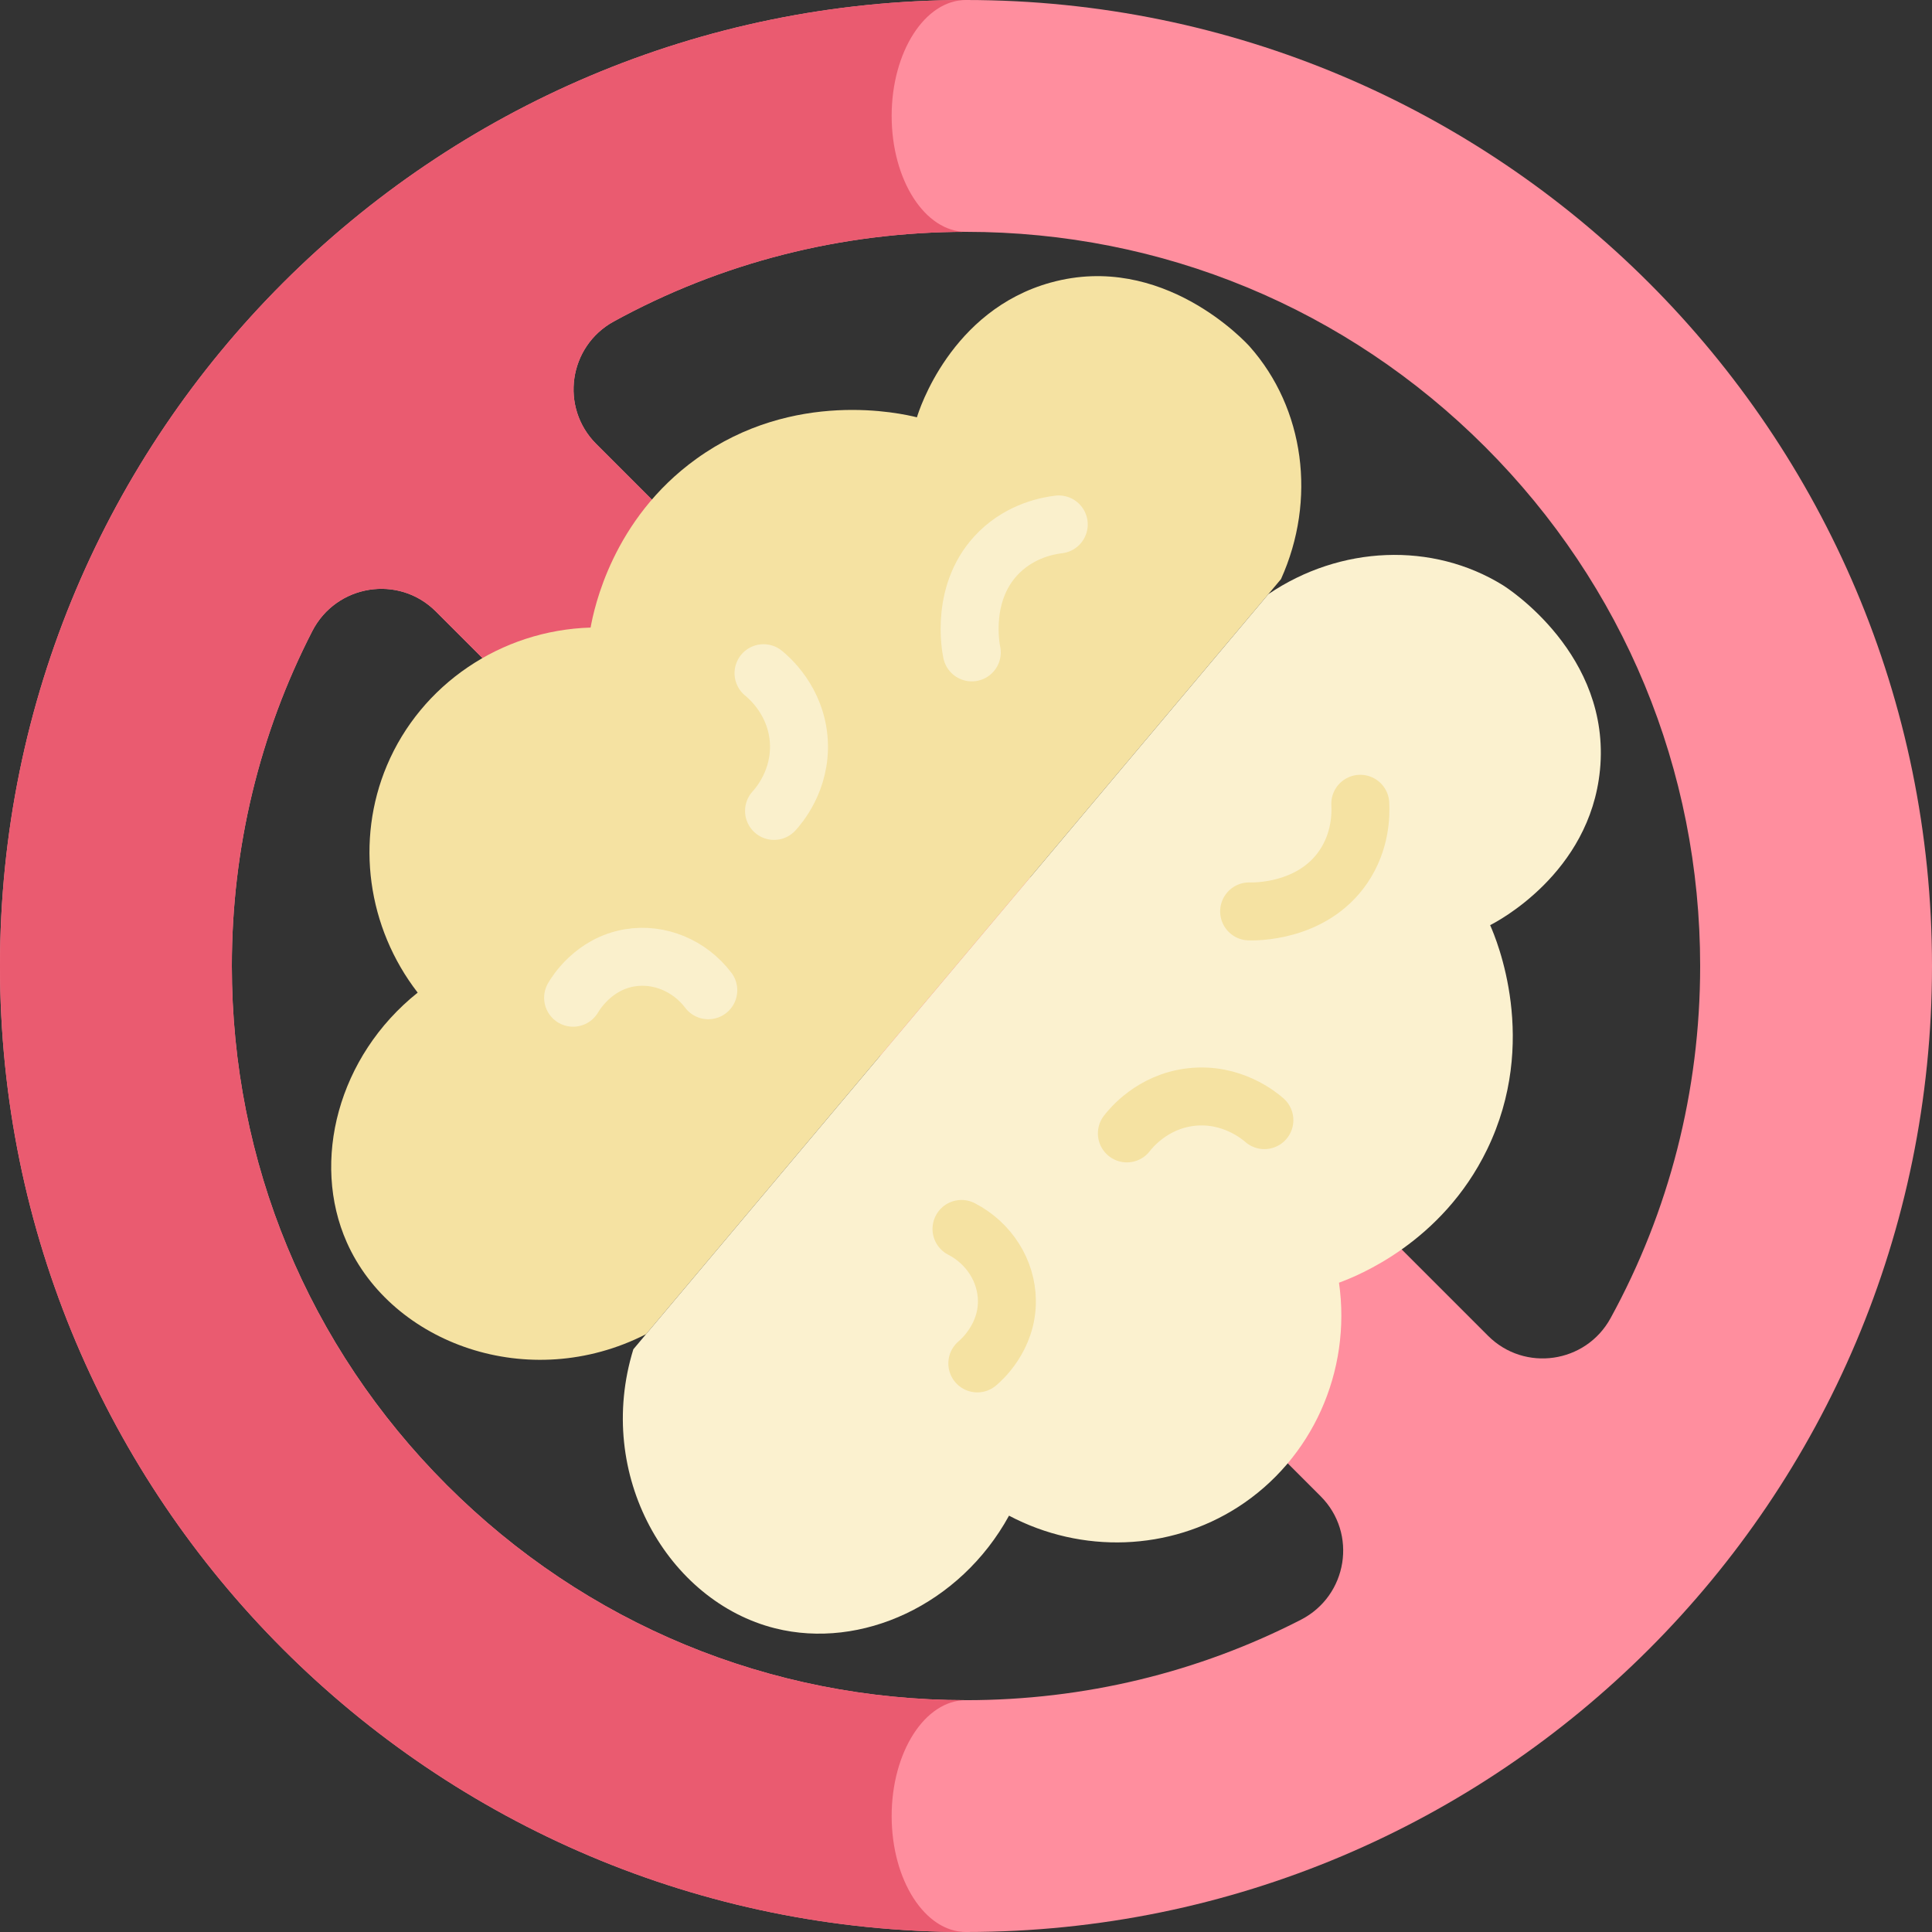 <?xml version="1.0" encoding="UTF-8"?>
<svg id="Layer_3" xmlns="http://www.w3.org/2000/svg" viewBox="0 0 1000 1000">
  <rect x="0" y="0" width="1000" height="1000" fill="#333333" stroke="none"/>
  <defs>
    <style>
      .cls-1 {
        stroke: #faf0cc;
      }

      .cls-1, .cls-2 {
        fill: none;
        stroke-linecap: round;
        stroke-miterlimit: 10;
        stroke-width: 30px;
      }

      .cls-3 {
        fill: #fbf1cf;
      }

      .cls-4 {
        fill: #f5e2a2;
      }

      .cls-5 {
        fill: #ea5b70;
      }

      .cls-2 {
        stroke: #f5e2a2;
      }

      .cls-6 {
        fill: #ff8e9e;
      }
    </style>
  </defs>
  <g>
    <path class="cls-6" d="M500,0C223.86,0,0,223.86,0,500s223.86,500,500,500,500-223.86,500-500S776.14,0,500,0ZM500,120c101.5,0,196.93,39.53,268.7,111.3,71.77,71.77,111.3,167.2,111.3,268.7,0,64.77-16.1,127.06-46.39,182.31-12.83,23.4-44.52,27.97-63.39,9.1L308.59,229.78c-18.87-18.87-14.31-50.56,9.1-63.39,55.25-30.3,117.54-46.39,182.31-46.39ZM500,880c-101.5,0-196.93-39.53-268.7-111.3-71.77-71.77-111.3-167.2-111.3-268.7,0-61.28,14.41-120.35,41.63-173.33,12.43-24.2,44.72-29.42,63.96-10.18l457.94,457.93c19.24,19.24,14.01,51.53-10.19,63.96-52.99,27.22-112.05,41.63-173.34,41.63Z"/>
    <path class="cls-5" d="M500,880c-101.5,0-196.93-39.53-268.7-111.3-71.77-71.77-111.3-167.2-111.3-268.7,0-61.28,14.41-120.35,41.63-173.33,12.43-24.2,44.72-29.42,63.95-10.19l231.99,231.99,78.99-90.72-227.97-227.97c-18.87-18.87-14.3-50.55,9.1-63.39,55.25-30.29,117.54-46.39,182.31-46.39-21.25,0-38.48-26.86-38.48-60S478.75,0,500,0C223.86,0,0,223.86,0,500s223.86,500,500,500c-21.25,0-38.48-26.86-38.48-60s17.23-60,38.48-60Z"/>
  </g>
  <g>
    <path class="cls-4" d="M543.95,146.22c-52,14.35-68.37,66.46-69.35,69.78-8.04-2-63.68-14.83-114.12,21.46-43.51,31.3-52.99,77.46-54.79,87.37-46.41,1.39-87.76,29.43-105.45,71.45-16.31,38.75-10.14,83.76,15.95,117.5-41.25,32.95-55.3,87.36-36.67,129.29,23.19,52.18,94.1,78.49,154.87,47.5,109.55-130.27,219.1-260.55,328.65-390.82,18.53-41.06,12.19-88.38-16.2-120.37-1.91-2.15-45.06-49.11-102.89-33.15Z"/>
    <path class="cls-1" d="M548.01,271.45c-5.4.65-19.15,3.06-30.66,14.25-20.71,20.12-14.82,49.8-14.35,51.98"/>
    <path class="cls-1" d="M395.2,348.44c2.36,1.9,17.06,14.13,18.28,35.39,1.15,20.16-10.68,33.54-12.84,35.9"/>
    <path class="cls-1" d="M296.64,516.42c1.28-2.19,10.57-17.57,29.38-20.66,15.24-2.5,30.88,4.01,40.59,16.79"/>
    <path class="cls-3" d="M828.14,398.55c-5.22,53.69-53.74,78.76-56.85,80.3,3.35,7.58,25.54,60.19-1.56,116.11-23.38,48.23-67.22,65.49-76.67,68.96,6.59,45.96-13.94,91.51-52.3,116.15-35.38,22.72-80.78,24.35-118.49,4.44-25.39,46.29-76.58,69.47-121.08,58.3-55.39-13.9-93.47-79.25-73.37-144.43,109.55-130.27,219.1-260.55,328.65-390.82,37.28-25.29,84.98-27.17,121.37-4.69,2.45,1.51,56.11,35.96,50.31,95.68Z"/>
    <path class="cls-2" d="M704.08,416.03c.29,5.43.27,19.39-8.78,32.65-16.27,23.86-46.52,23.15-48.75,23.06"/>
    <path class="cls-2" d="M654.44,579.78c-2.28-2-16.85-14.39-38-11.94-20.06,2.32-31.21,16.28-33.17,18.81"/>
    <path class="cls-2" d="M505.86,705.7c1.94-1.63,15.5-13.42,15.31-32.49-.15-15.44-9.25-29.74-23.5-37.11"/>
  </g>
</svg>
